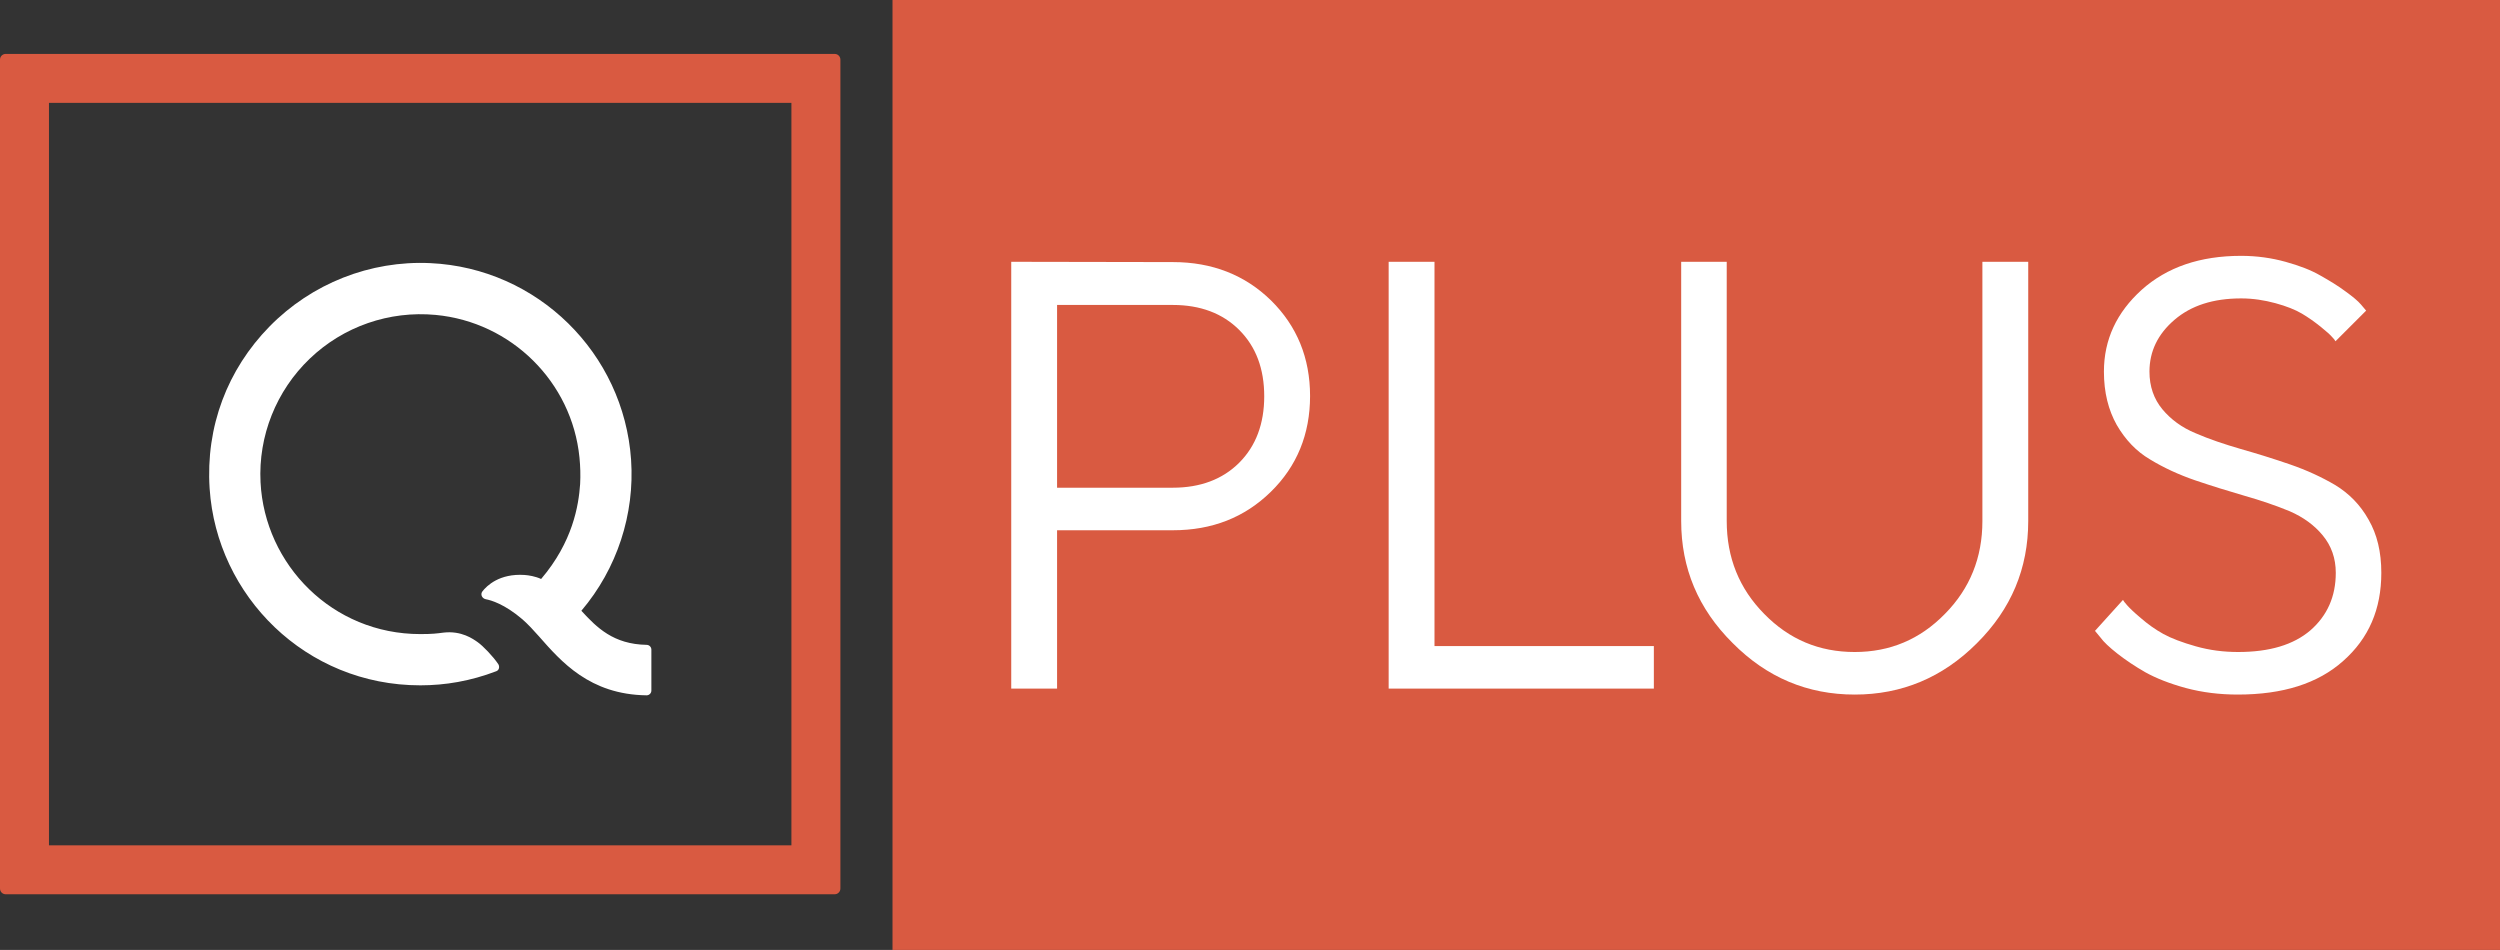 <svg width="1392.2" height="529" version="1.1" viewBox="0 0 1392.2 529" xml:space="preserve" xmlns="http://www.w3.org/2000/svg"><rect x="0" y="0" width="1392.2" height="529" fill="#333333" stroke="none"/><g transform="matrix(10.297 0 0 -10.297 360.06 359.1)" fill="#fff"><path d="m0 0c-1.788 0.03-2.696 0.935-3.526 1.843 1.934 2.277 2.89 5.226 2.689 8.163-0.395 5.77-5.06 10.369-10.861 10.638-3.248 0.151-6.416-1.104-8.693-3.427-2.276-2.323-3.46-5.412-3.239-8.767 0.382-5.794 5.191-10.643 11.399-10.64 1.346 1e-3 2.708 0.23 4.108 0.765 0.174 0.069 0.177 0.278 0.098 0.389-0.282 0.417-0.822 0.98-1.112 1.183-0.239 0.168-0.872 0.63-1.85 0.514-0.36-0.047-0.596-0.079-1.247-0.079-4.757-4e-3 -8.419 3.755-8.643 8.21-0.127 2.509 0.849 4.951 2.665 6.688 1.815 1.737 4.295 2.599 6.805 2.363 4.095-0.385 7.372-3.63 7.778-7.711 0.048-0.483 0.062-0.962 0.036-1.437-0.08-1.166-0.402-3.129-2.11-5.133-0.316 0.145-0.673 0.202-0.897 0.217-1.362 0.091-2.045-0.589-2.276-0.885-0.132-0.173-0.015-0.388 0.184-0.428 0.266-0.049 1.006-0.253 1.978-1.086 0.31-0.272 0.611-0.6 0.893-0.919 1.195-1.357 2.738-3.151 5.821-3.191h1e-3c0.143 0 0.259 0.115 0.259 0.258v2.214c0 0.142-0.116 0.258-0.259 0.258z" fill="#fff"/></g><g transform="matrix(10.297 0 0 -10.297 0 494.83)" fill="#d95a41"><path d="m0 0c0-0.17 0.138-0.308 0.308-0.308h44.833c0.171 0 0.309 0.138 0.309 0.308v44.832c0 0.17-0.138 0.308-0.309 0.308h-44.833c-0.17 0-0.307-0.137-0.308-0.306zm42.801 2.34h-40.153v40.152h40.153z" fill="#d95a41"/></g><path d="m497.02 0h895.19v529h-895.19z" fill="#d95a41" style="paint-order:stroke markers fill"/><g transform="translate(-35.15 529.4)" fill="#fff"><path d="m598.29-383.61v237.68h25.525v-88.179h64.477c21.879 0 39.946-7.127 54.532-21.382 14.586-14.254 21.879-32.156 21.879-53.372s-7.293-38.951-21.713-53.206c-14.586-14.254-32.818-21.382-54.697-21.382zm90.002 24.034c15.249 0 27.68 4.641 36.962 13.923s13.923 21.547 13.923 36.962c0 15.249-4.641 27.68-13.923 36.962s-21.713 13.923-36.962 13.923h-64.477v-101.77z"/><path d="m956.15-145.93v-23.702h-122.16v-213.98h-25.525v237.68z"/><path d="m1068-166.31c-19.724 0-36.465-6.962-50.388-21.216-13.923-14.089-20.884-31.327-20.884-51.714v-144.37h-25.36v144.37c0 26.188 9.448 48.896 28.675 67.957 19.061 19.227 41.769 28.675 67.957 28.675s48.896-9.448 67.957-28.509c19.227-19.061 28.675-41.769 28.675-68.123v-144.37h-25.525v144.37c0 20.387-6.962 37.625-20.884 51.714-13.923 14.254-30.664 21.216-50.222 21.216z"/><path d="m1335.9-210.4c0 13.26-4.807 23.868-14.089 31.99-9.448 8.122-22.873 12.1-40.277 12.1-8.122 0-15.912-0.995-23.536-3.149-7.625-2.155-13.757-4.475-18.232-6.962-4.475-2.486-8.619-5.47-12.431-8.785-3.978-3.315-6.464-5.801-7.624-7.127-1.16-1.326-1.989-2.321-2.321-2.983l-15.58 17.238 3.149 3.812c1.657 2.321 4.807 5.304 9.448 8.95 4.475 3.481 9.614 6.962 15.415 10.276 5.967 3.315 13.426 6.298 22.542 8.785 9.282 2.486 18.895 3.647 29.006 3.647 25.028 0 44.587-6.133 58.675-18.73 14.254-12.597 21.216-28.84 21.216-49.062 0-11.602-2.321-21.382-7.127-29.669-4.641-8.287-10.94-14.586-18.564-19.227-7.624-4.475-15.912-8.287-25.028-11.437-9.116-3.149-18.232-5.967-27.514-8.619-9.116-2.652-17.57-5.47-25.194-8.785-7.625-3.149-13.757-7.625-18.564-13.426-4.641-5.636-7.127-12.597-7.127-20.884 0-11.271 4.641-20.884 13.923-28.84s21.547-11.934 37.128-11.934c6.63 0 12.928 0.995 19.061 2.652 6.133 1.657 11.105 3.647 14.752 5.801 3.647 2.155 7.127 4.641 10.442 7.293 3.315 2.652 5.47 4.641 6.299 5.636 0.995 0.994 1.657 1.823 1.989 2.486l17.072-17.072-2.818-3.315c-1.657-1.989-4.641-4.475-8.785-7.459-3.978-2.983-8.619-5.801-13.923-8.785-5.138-2.983-11.603-5.47-19.393-7.625-7.79-2.155-16.078-3.315-24.697-3.315-22.873 0-41.272 6.298-55.36 18.895-13.923 12.597-21.05 27.68-21.05 45.581 0 11.602 2.486 21.382 7.127 29.669 4.807 8.287 10.939 14.752 18.564 19.227 7.624 4.641 15.912 8.453 25.028 11.602 9.282 3.149 18.398 5.967 27.514 8.619 9.282 2.652 17.569 5.47 25.194 8.619 7.625 3.315 13.757 7.79 18.398 13.426 4.807 5.801 7.293 12.763 7.293 20.884z"/></g></svg>
